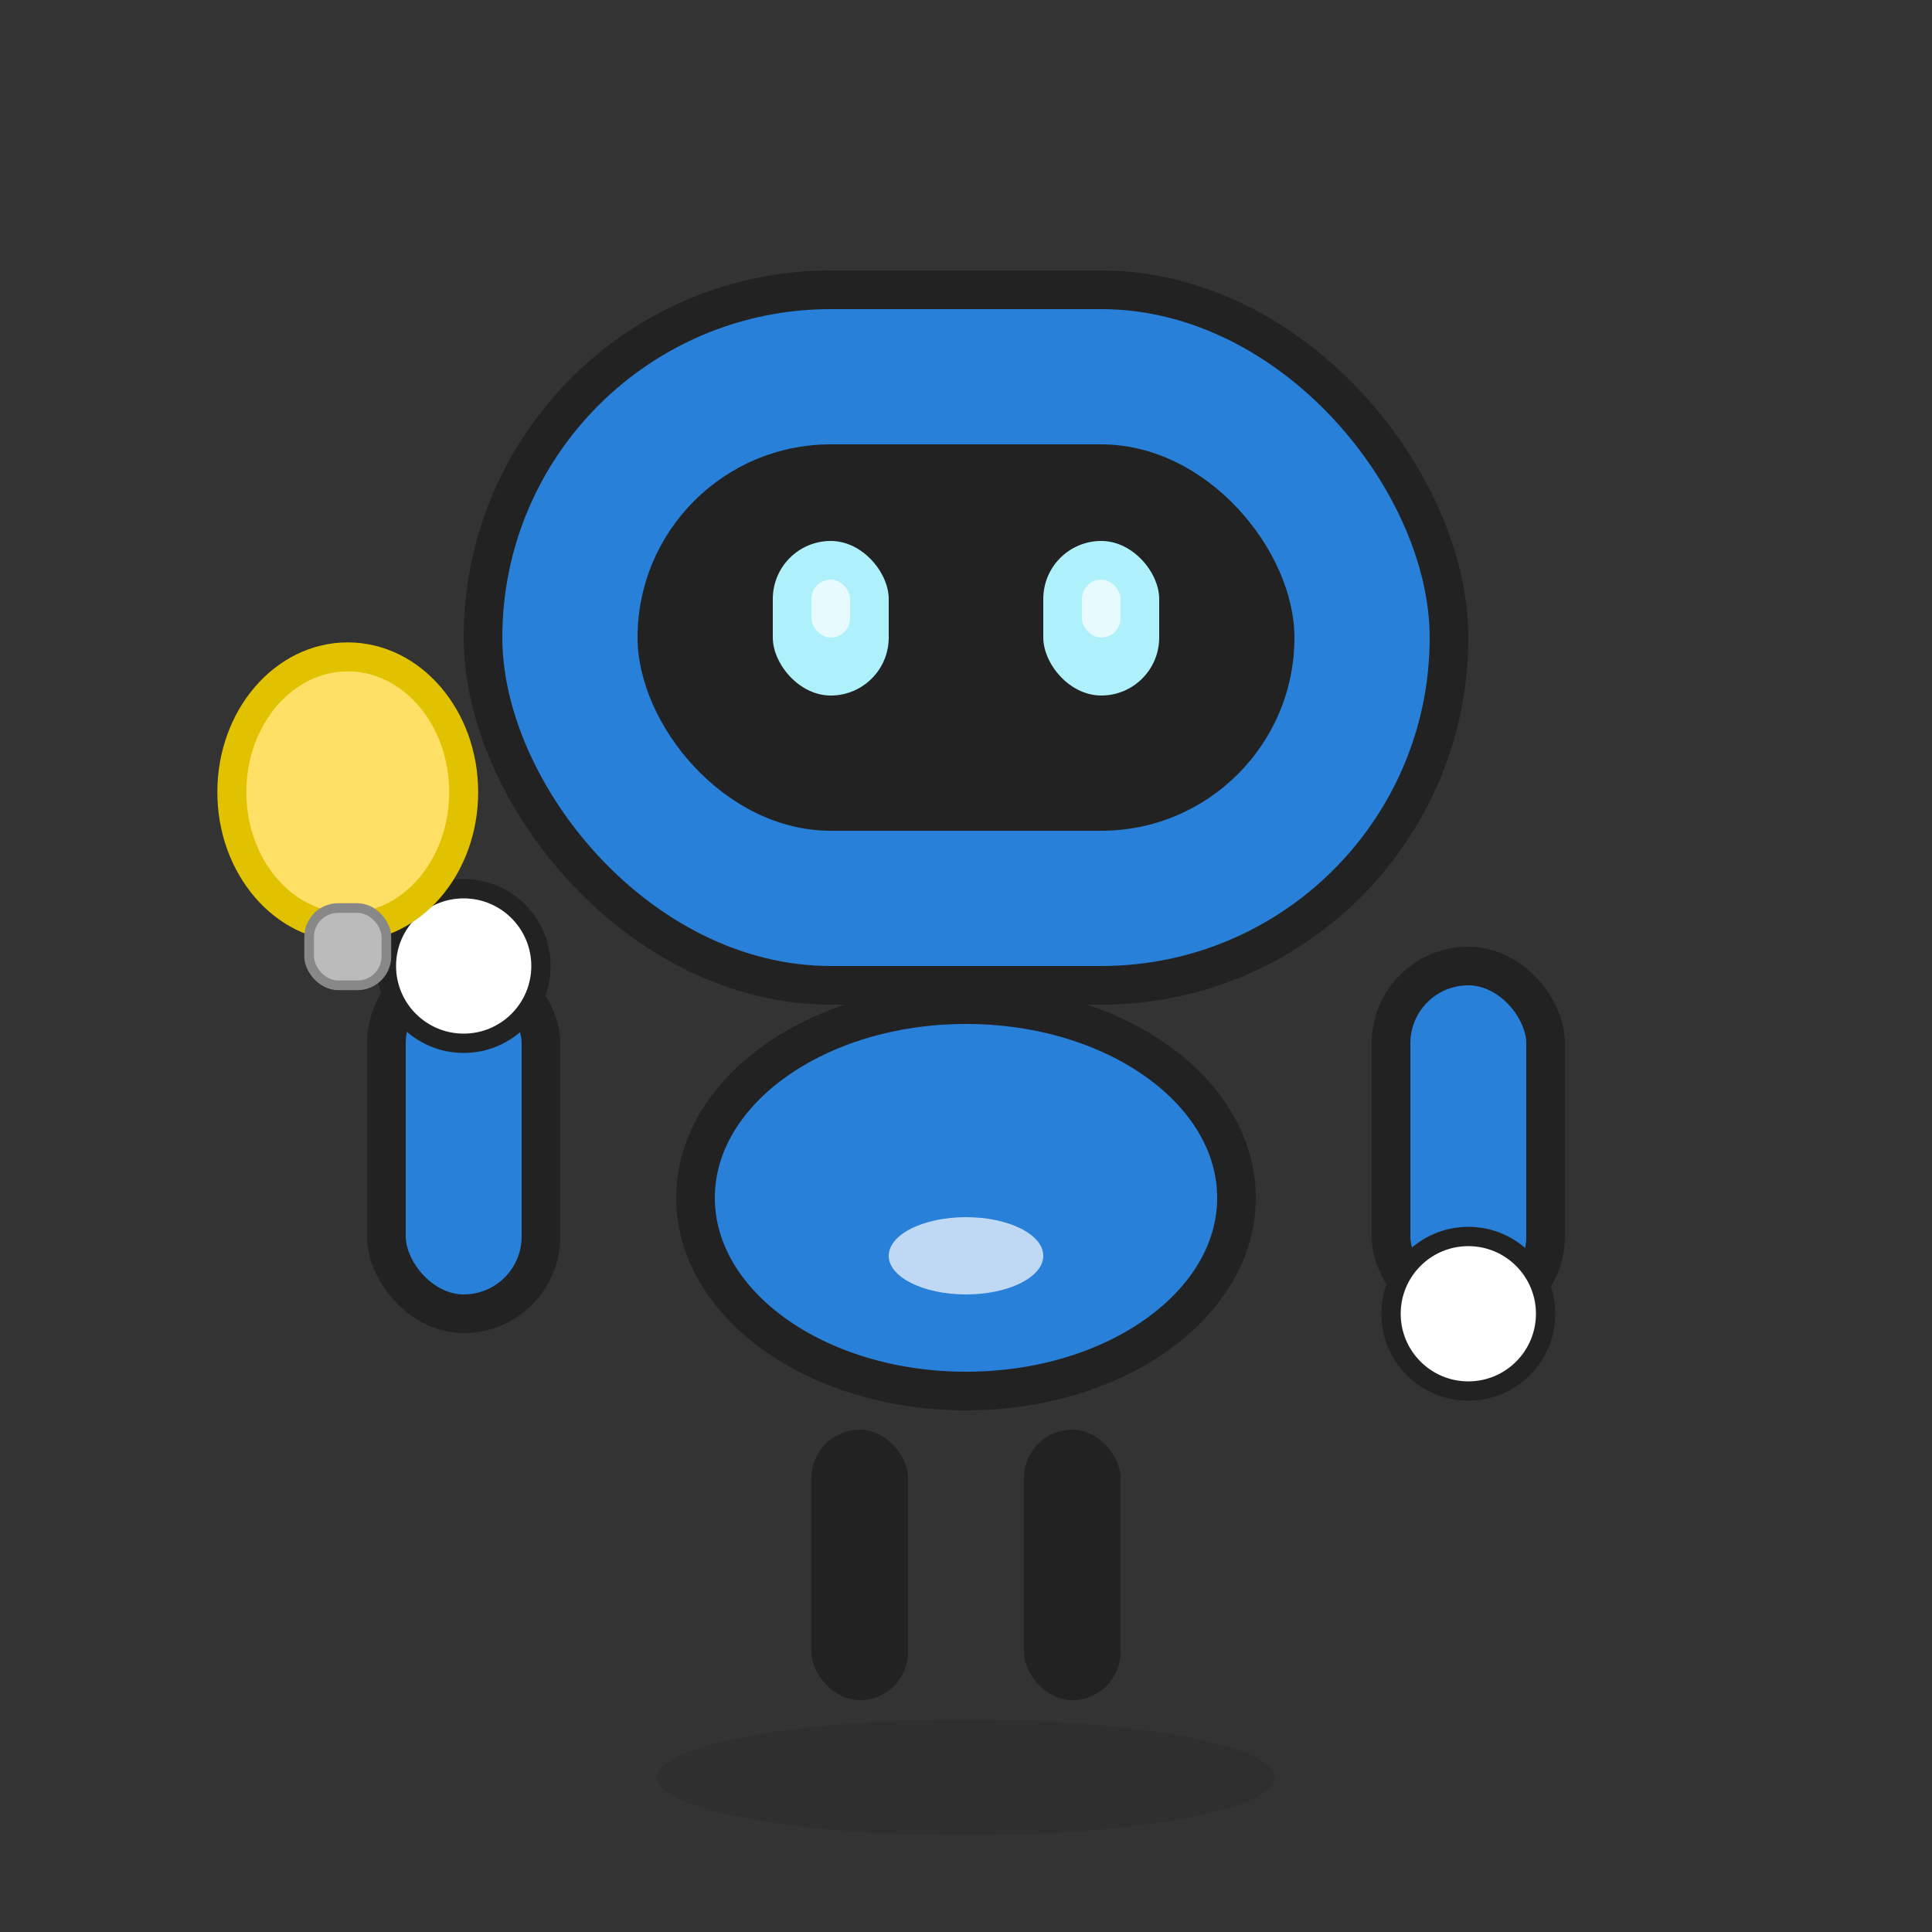 <svg xmlns="http://www.w3.org/2000/svg" viewBox="0 0 100 100">
  <rect x="0" y="0" width="100" height="100" fill="#333333" stroke="none"/>
  <!-- Cabeza grande y redondeada -->
  <rect x="25" y="15" rx="18" ry="18" width="50" height="36" fill="#2980d9" stroke="#222" stroke-width="2"/>
  <!-- Pantalla de la cara -->
  <rect x="33" y="23" rx="10" ry="10" width="34" height="20" fill="#222"/>
  <!-- Ojos rectangulares y brillantes -->
  <rect x="40" y="28" width="6" height="8" rx="3" fill="#aef1fb"/>
  <rect x="54" y="28" width="6" height="8" rx="3" fill="#aef1fb"/>
  <!-- Brillo en los ojos -->
  <rect x="42" y="30" width="2" height="3" rx="1" fill="#fff" opacity="0.7"/>
  <rect x="56" y="30" width="2" height="3" rx="1" fill="#fff" opacity="0.7"/>
  <!-- Cuerpo pequeño -->
  <ellipse cx="50" cy="62" rx="14" ry="10" fill="#2980d9" stroke="#222" stroke-width="2"/>
  <!-- Detalle en el pecho -->
  <ellipse cx="50" cy="65" rx="4" ry="2" fill="#fff" opacity="0.7"/>
  <!-- Brazos -->
  <rect x="20" y="50" width="8" height="18" rx="4" fill="#2980d9" stroke="#222" stroke-width="2"/>
  <rect x="72" y="50" width="8" height="18" rx="4" fill="#2980d9" stroke="#222" stroke-width="2"/>
  <!-- Mano izquierda (levantada, sosteniendo bombilla) -->
  <ellipse cx="24" cy="50" rx="4" ry="4" fill="#fff" stroke="#222" stroke-width="1"/>
  <!-- Bombilla -->
  <ellipse cx="18" cy="41" rx="6" ry="7" fill="#ffe066" stroke="#e1c200" stroke-width="1.5"/>
  <rect x="16" y="47" width="4" height="4" rx="1.5" fill="#bbb" stroke="#888" stroke-width="0.5"/>
  <!-- Mano derecha -->
  <ellipse cx="76" cy="68" rx="4" ry="4" fill="#fff" stroke="#222" stroke-width="1"/>
  <!-- Piernas -->
  <rect x="42" y="74" width="5" height="14" rx="2.5" fill="#222"/>
  <rect x="53" y="74" width="5" height="14" rx="2.5" fill="#222"/>
  <!-- Sombra bajo el robot -->
  <ellipse cx="50" cy="92" rx="16" ry="3" fill="#222" opacity="0.2"/>
</svg>
